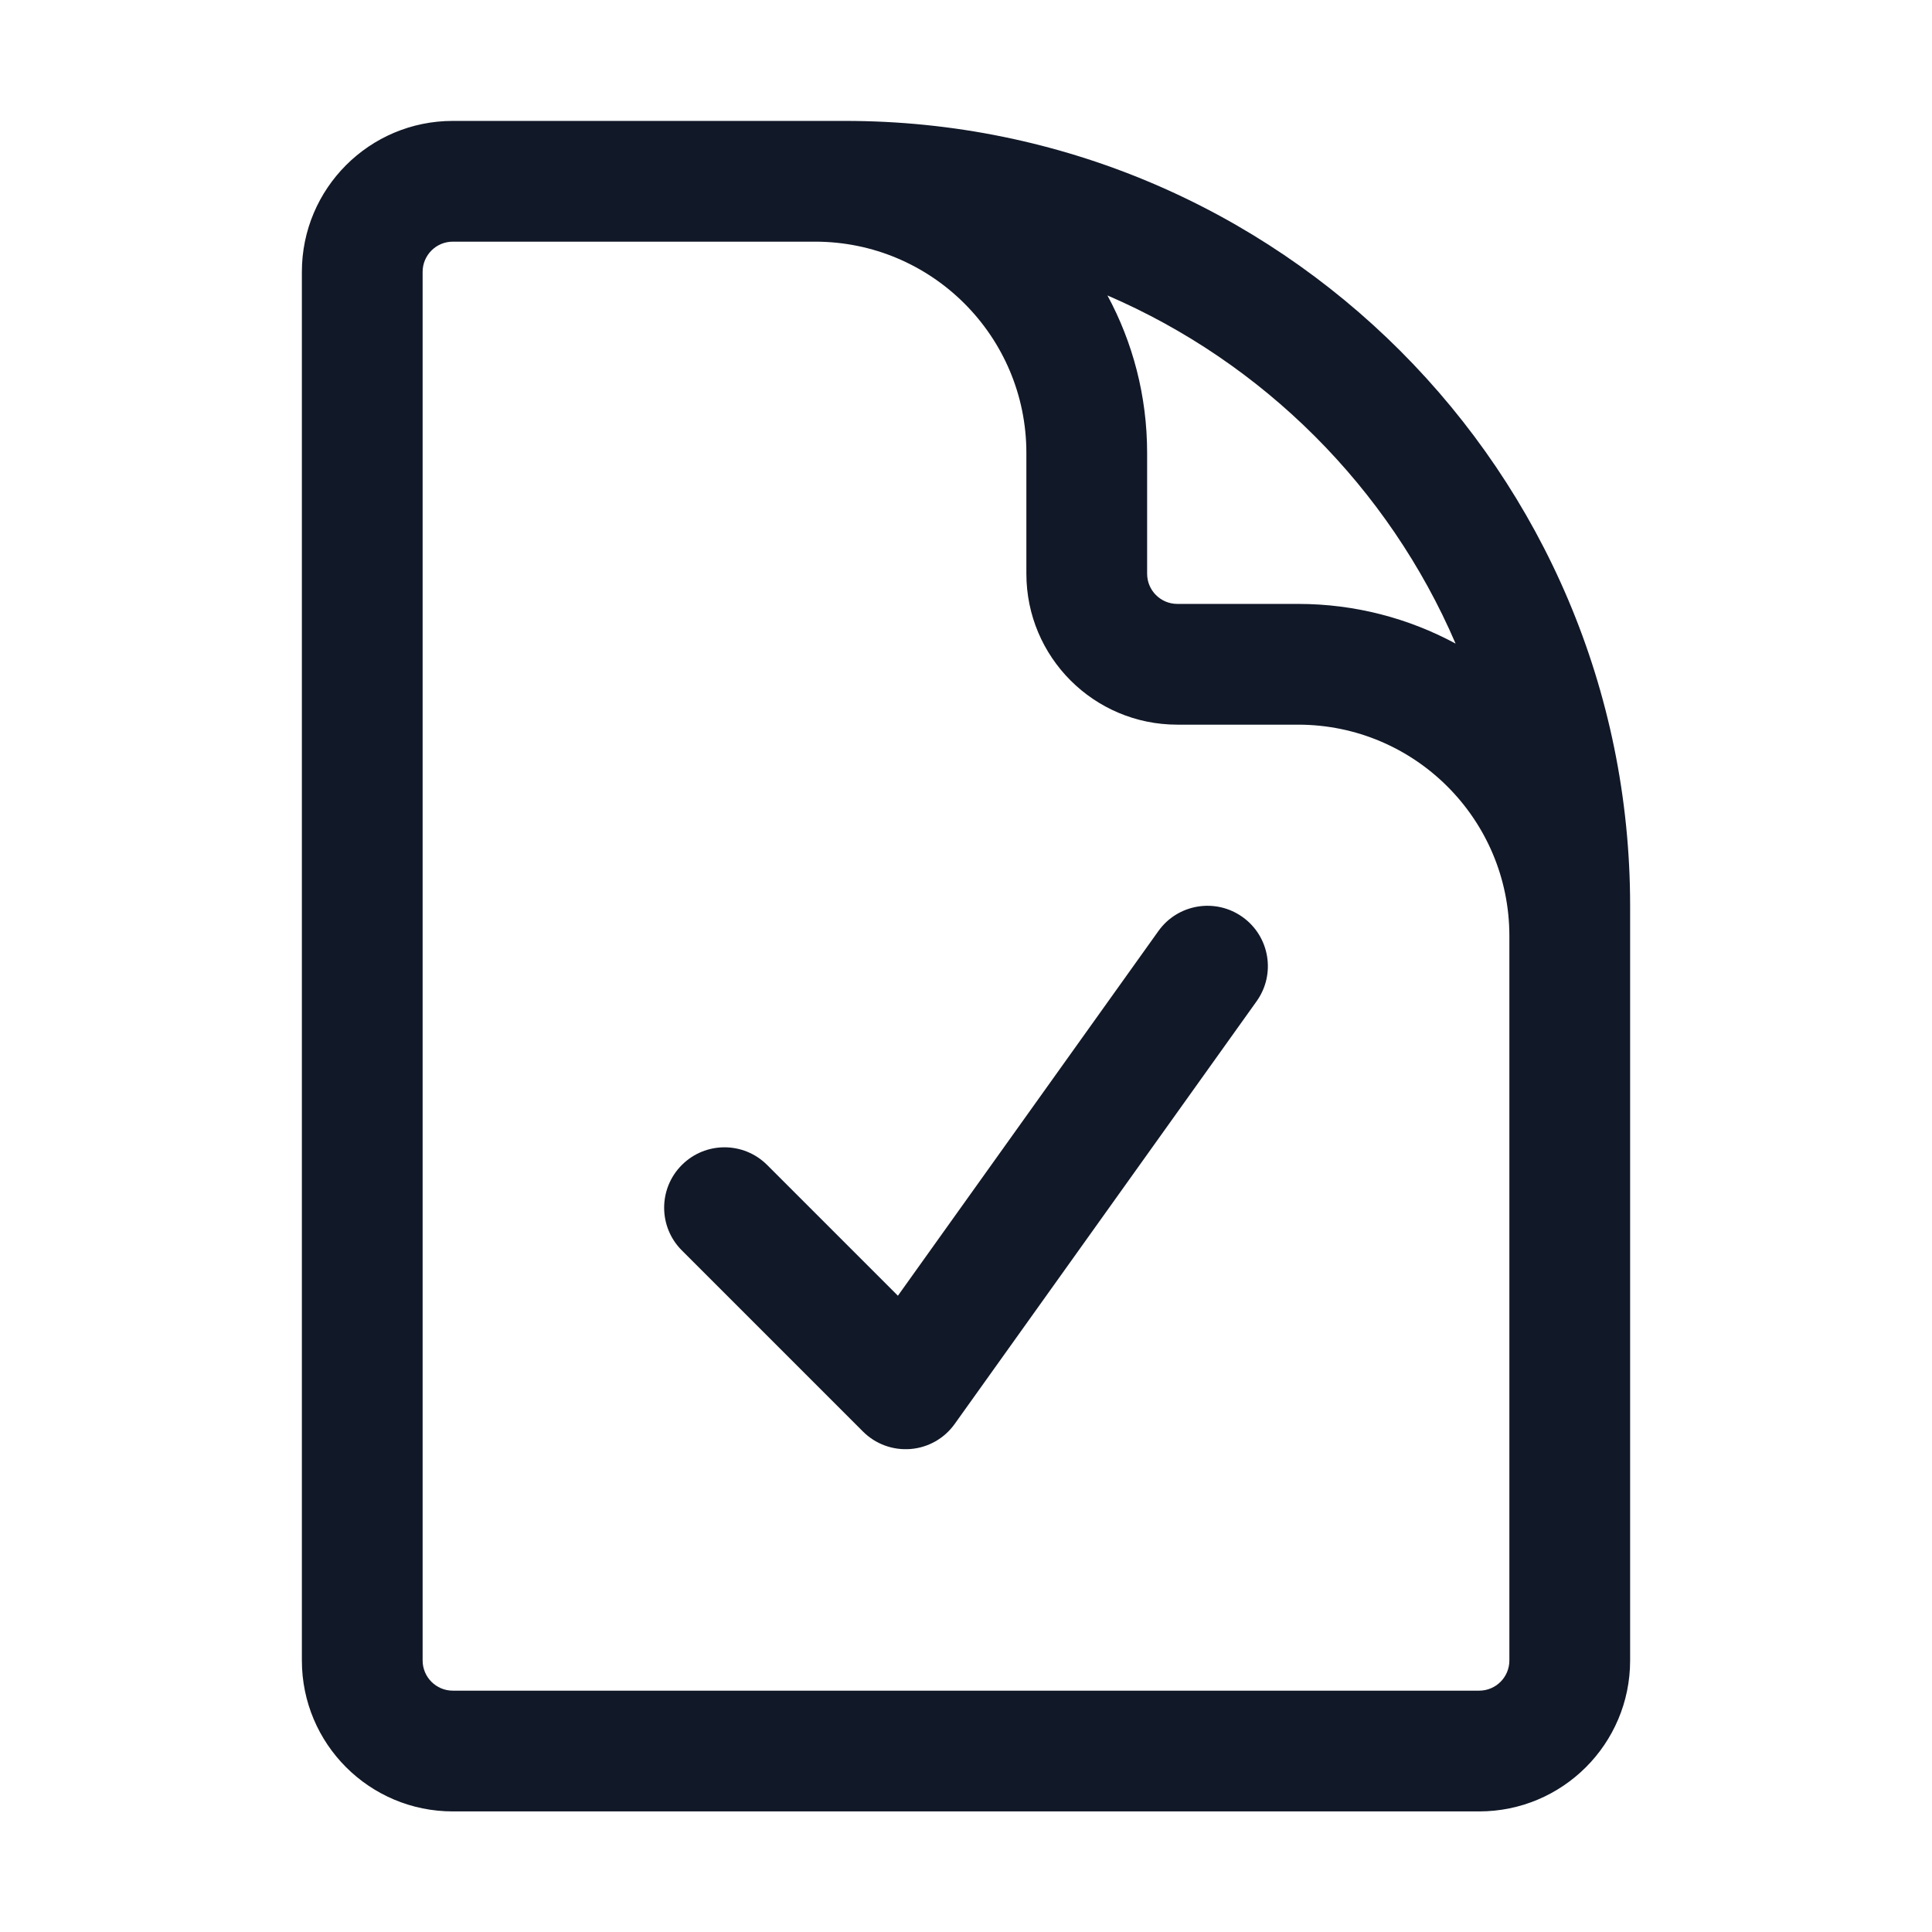 <svg width="24" height="24" viewBox="0 0 24 24" fill="none" xmlns="http://www.w3.org/2000/svg">
<path fill-rule="evenodd" clip-rule="evenodd" d="M5.625 3.002C5.418 3.002 5.25 3.17 5.25 3.377V20.627C5.25 20.834 5.418 21.002 5.625 21.002H18.375C18.582 21.002 18.75 20.834 18.75 20.627V11.627C18.75 10.178 17.575 9.002 16.125 9.002H14.625C13.589 9.002 12.75 8.163 12.75 7.127V5.627C12.75 4.178 11.575 3.002 10.125 3.002H5.625ZM13.757 3.67C14.072 4.253 14.25 4.919 14.25 5.627V7.127C14.25 7.334 14.418 7.502 14.625 7.502H16.125C16.833 7.502 17.5 7.681 18.082 7.995C17.249 6.058 15.694 4.504 13.757 3.67ZM20.25 20.627C20.25 21.663 19.41 22.502 18.375 22.502H5.625C4.589 22.502 3.75 21.663 3.75 20.627V3.377C3.75 2.342 4.589 1.502 5.625 1.502H10.5C15.885 1.502 20.25 5.868 20.25 11.252V20.627ZM15.436 11.392C15.773 11.633 15.851 12.101 15.61 12.438L11.86 17.688C11.732 17.868 11.532 17.982 11.312 18C11.092 18.018 10.876 17.939 10.72 17.783L8.47 15.533C8.177 15.24 8.177 14.765 8.47 14.472C8.763 14.179 9.237 14.179 9.53 14.472L11.154 16.096L14.39 11.566C14.63 11.229 15.099 11.151 15.436 11.392Z" fill="#111827"/>
</svg>
